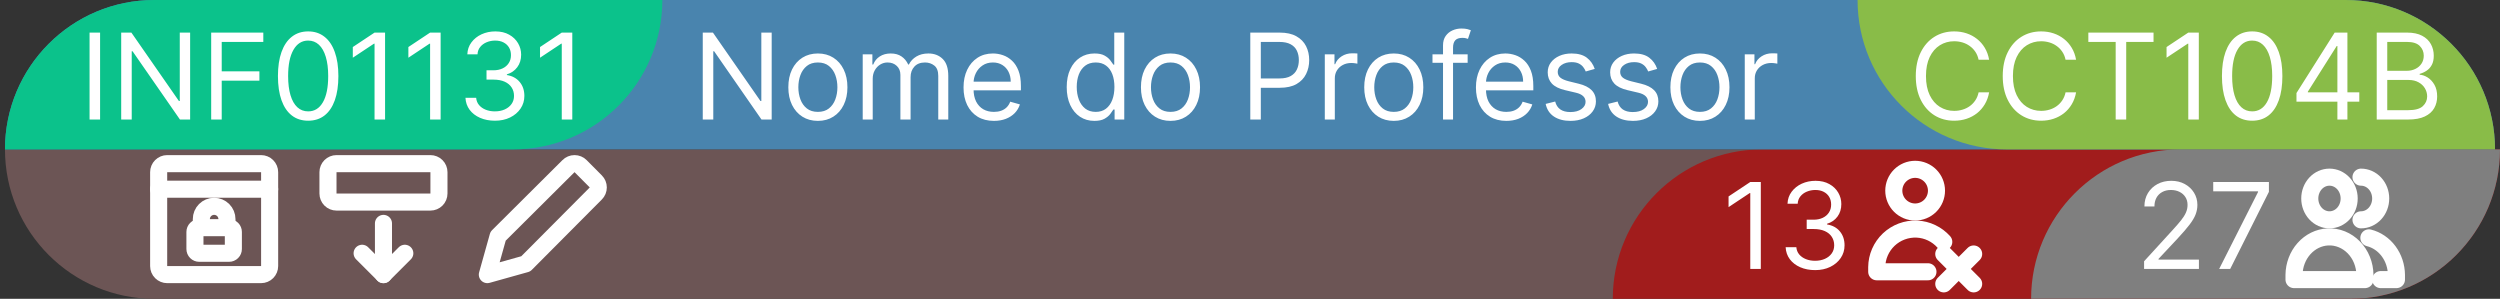 <svg width="251" height="30" viewBox="0 0 251 30" fill="none" xmlns="http://www.w3.org/2000/svg">
<rect x="0" y="0" width="251" height="30" fill="#333333" stroke="none"/>
<g id="Property 1=Smallest">
<g id="Bottom">
<path d="M0.5 15H250.5C250.5 23.284 243.784 30 235.5 30H15.5C7.216 30 0.5 23.284 0.5 15Z" fill="#6C5555"/>
<g id="Fita de conflitos">
<path d="M161.923 30C161.923 21.716 168.639 15 176.923 15H251C251 23.284 244.284 30 236 30H161.923Z" fill="#A11C1C"/>
<g id="Conflicts">
<path id="N&#195;&#186;mero de conflitos" d="M176.785 18.273V27H175.728V19.381H175.677L173.547 20.796V19.722L175.728 18.273H176.785ZM182.244 27.119C181.682 27.119 181.18 27.023 180.74 26.829C180.302 26.636 179.954 26.368 179.696 26.024C179.44 25.678 179.301 25.276 179.278 24.818H180.352C180.375 25.099 180.471 25.342 180.642 25.547C180.812 25.749 181.035 25.905 181.311 26.016C181.586 26.126 181.892 26.182 182.227 26.182C182.602 26.182 182.934 26.116 183.224 25.986C183.514 25.855 183.741 25.673 183.906 25.44C184.071 25.207 184.153 24.938 184.153 24.631C184.153 24.31 184.074 24.027 183.915 23.783C183.755 23.535 183.523 23.342 183.216 23.203C182.909 23.064 182.534 22.994 182.091 22.994H181.392V22.057H182.091C182.437 22.057 182.741 21.994 183.003 21.869C183.267 21.744 183.473 21.568 183.621 21.341C183.771 21.114 183.846 20.847 183.846 20.54C183.846 20.244 183.781 19.987 183.65 19.768C183.52 19.55 183.335 19.379 183.096 19.257C182.861 19.135 182.582 19.074 182.261 19.074C181.96 19.074 181.676 19.129 181.409 19.24C181.145 19.348 180.929 19.506 180.761 19.713C180.594 19.918 180.503 20.165 180.488 20.454H179.466C179.483 19.997 179.621 19.597 179.879 19.253C180.138 18.906 180.476 18.636 180.893 18.443C181.314 18.25 181.775 18.153 182.278 18.153C182.818 18.153 183.281 18.263 183.667 18.482C184.054 18.697 184.351 18.983 184.558 19.338C184.765 19.693 184.869 20.077 184.869 20.489C184.869 20.98 184.74 21.399 184.481 21.746C184.226 22.092 183.878 22.332 183.437 22.466V22.534C183.988 22.625 184.419 22.859 184.728 23.237C185.038 23.612 185.193 24.077 185.193 24.631C185.193 25.105 185.064 25.531 184.805 25.909C184.55 26.284 184.2 26.579 183.757 26.796C183.314 27.011 182.809 27.119 182.244 27.119Z" fill="white"/>
<g id="Student Conflicts">
<g id="user-remove-subtract--actions-remove-close-geometric-human-person-minus-single-up-user">
<path id="Vector" d="M192.28 21.286C192.849 21.286 193.394 21.06 193.795 20.658C194.197 20.256 194.423 19.711 194.423 19.143C194.423 18.575 194.197 18.029 193.795 17.628C193.394 17.226 192.849 17 192.28 17C191.712 17 191.167 17.226 190.765 17.628C190.363 18.029 190.137 18.575 190.137 19.143C190.137 19.711 190.363 20.256 190.765 20.658C191.167 21.06 191.712 21.286 192.28 21.286Z" stroke="white" stroke-width="1.714" stroke-linecap="round" stroke-linejoin="round"/>
<path id="Vector_2" d="M193.566 27.286H188.423V26.821C188.429 26.303 188.538 25.791 188.745 25.316C188.953 24.841 189.253 24.413 189.629 24.056C190.006 23.7 190.45 23.423 190.935 23.241C191.42 23.06 191.937 22.978 192.455 23C192.968 23.024 193.471 23.15 193.934 23.371C194.398 23.592 194.813 23.903 195.155 24.286" stroke="white" stroke-width="1.714" stroke-linecap="round" stroke-linejoin="round"/>
</g>
<g id="X">
<path id="Vector_3" d="M195.155 25.5L198.155 28.5" stroke="white" stroke-width="1.714" stroke-linecap="round" stroke-linejoin="round"/>
<path id="Vector_3_2" d="M198.155 25.5L195.155 28.5" stroke="white" stroke-width="1.714" stroke-linecap="round" stroke-linejoin="round"/>
</g>
</g>
</g>
<g id="Fita de inscritos">
<path d="M203.923 30C203.923 21.716 210.639 15 218.923 15H251C251 23.284 244.284 30 236 30H203.923Z" fill="#7F7F7F"/>
<path id="N&#195;&#186;mero de alunos inscritos" d="M215.266 27V26.233L218.147 23.079C218.485 22.71 218.763 22.389 218.982 22.116C219.201 21.841 219.363 21.582 219.468 21.341C219.576 21.097 219.63 20.841 219.63 20.574C219.63 20.267 219.556 20.001 219.408 19.777C219.263 19.553 219.064 19.379 218.811 19.257C218.559 19.135 218.274 19.074 217.959 19.074C217.624 19.074 217.331 19.143 217.081 19.283C216.834 19.419 216.642 19.611 216.506 19.858C216.372 20.105 216.306 20.395 216.306 20.727H215.3C215.3 20.216 215.418 19.767 215.654 19.381C215.89 18.994 216.211 18.693 216.617 18.477C217.026 18.261 217.485 18.153 217.993 18.153C218.505 18.153 218.958 18.261 219.353 18.477C219.747 18.693 220.057 18.984 220.282 19.351C220.506 19.717 220.618 20.125 220.618 20.574C220.618 20.895 220.56 21.209 220.444 21.516C220.33 21.82 220.131 22.159 219.847 22.534C219.566 22.906 219.175 23.361 218.675 23.898L216.715 25.994V26.062H220.772V27H215.266ZM222.804 27L226.708 19.278V19.21H222.208V18.273H227.799V19.261L223.912 27H222.804Z" fill="white"/>
<g id="Students">
<path id="Vector_4" d="M233.879 22.071C234.404 22.071 234.907 21.846 235.278 21.444C235.649 21.042 235.857 20.497 235.857 19.929C235.857 19.36 235.649 18.815 235.278 18.413C234.907 18.012 234.404 17.786 233.879 17.786C233.355 17.786 232.851 18.012 232.48 18.413C232.11 18.815 231.901 19.36 231.901 19.929C231.901 20.497 232.11 21.042 232.48 21.444C232.851 21.846 233.355 22.071 233.879 22.071Z" stroke="white" stroke-width="1.714" stroke-linecap="round" stroke-linejoin="round"/>
<path id="Vector_2_2" d="M230.319 28.071H237.44V27.607C237.435 27.089 237.333 26.577 237.142 26.102C236.951 25.627 236.673 25.198 236.326 24.842C235.979 24.485 235.569 24.208 235.121 24.027C234.673 23.845 234.196 23.763 233.718 23.786C232.808 23.832 231.949 24.254 231.317 24.965C230.685 25.675 230.328 26.62 230.319 27.607V28.071Z" stroke="white" stroke-width="1.714" stroke-linecap="round" stroke-linejoin="round"/>
<path id="Vector_3_3" d="M237.044 22.071C237.569 22.071 238.072 21.846 238.443 21.444C238.814 21.042 239.022 20.497 239.022 19.929C239.022 19.36 238.814 18.815 238.443 18.413C238.072 18.012 237.569 17.786 237.044 17.786" stroke="white" stroke-width="1.714" stroke-linecap="round" stroke-linejoin="round"/>
<path id="Vector_4_2" d="M239.022 28.071H240.604V27.607C240.596 26.739 240.318 25.9 239.816 25.224C239.314 24.548 238.616 24.074 237.835 23.88" stroke="white" stroke-width="1.714" stroke-linecap="round" stroke-linejoin="round"/>
</g>
</g>
</g>
<g id="Expand">
<g id="Expand Group">
<path id="Arrow base" d="M38.5 22.429V27.571" stroke="white" stroke-width="1.714" stroke-linecap="round" stroke-linejoin="round"/>
<path id="Arrow" d="M36.357 25.429L38.5 27.571L40.643 25.429" stroke="white" stroke-width="1.714" stroke-linecap="round" stroke-linejoin="round"/>
<path id="Base" d="M32.929 17.286V19.429C32.929 19.656 33.019 19.874 33.18 20.035C33.34 20.195 33.558 20.286 33.786 20.286H43.214C43.442 20.286 43.66 20.195 43.82 20.035C43.981 19.874 44.071 19.656 44.071 19.429V17.286C44.071 17.058 43.981 16.84 43.82 16.68C43.66 16.519 43.442 16.429 43.214 16.429H33.786C33.558 16.429 33.34 16.519 33.18 16.68C33.019 16.84 32.929 17.058 32.929 17.286Z" stroke="white" stroke-width="1.714" stroke-linecap="round" stroke-linejoin="round"/>
</g>
</g>
<g id="Class Lock Icon">
<g id="browser-lock--secure-password-window-browser-lock-security-login-encryption">
<path id="Vector 2567" d="M19.572 25V23.286C19.572 23.172 19.617 23.063 19.697 22.983C19.777 22.902 19.886 22.857 20 22.857H23C23.114 22.857 23.223 22.902 23.303 22.983C23.384 23.063 23.429 23.172 23.429 23.286V25C23.429 25.114 23.384 25.223 23.303 25.303C23.223 25.384 23.114 25.429 23 25.429H20C19.886 25.429 19.777 25.384 19.697 25.303C19.617 25.223 19.572 25.114 19.572 25Z" stroke="white" stroke-width="1.714" stroke-linejoin="round"/>
<path id="Vector 2568" d="M20.214 22.857V22C20.214 21.659 20.35 21.332 20.591 21.091C20.832 20.85 21.159 20.714 21.5 20.714C21.841 20.714 22.168 20.85 22.409 21.091C22.65 21.332 22.786 21.659 22.786 22V22.857" stroke="white" stroke-width="1.714" stroke-linecap="round" stroke-linejoin="round"/>
<path id="Vector_5" d="M15.929 18.995H27.071" stroke="white" stroke-width="1.714" stroke-linecap="round" stroke-linejoin="round"/>
<path id="Vector_2_3" d="M26.214 16.429H16.786C16.558 16.429 16.34 16.519 16.18 16.68C16.019 16.84 15.929 17.058 15.929 17.286V26.714C15.929 26.942 16.019 27.16 16.18 27.32C16.34 27.481 16.558 27.571 16.786 27.571H26.214C26.442 27.571 26.66 27.481 26.82 27.32C26.981 27.16 27.071 26.942 27.071 26.714V17.286C27.071 17.058 26.981 16.84 26.82 16.68C26.66 16.519 26.442 16.429 26.214 16.429Z" stroke="white" stroke-width="1.714" stroke-linecap="round" stroke-linejoin="round"/>
</g>
</g>
<g id="Pencil">
<g id="pencil--change-edit-modify-pencil-write-writing">
<path id="Vector_6" d="M52.786 26.491L48.929 27.571L50.009 23.714L57.071 16.686C57.151 16.604 57.247 16.539 57.352 16.495C57.457 16.451 57.57 16.428 57.684 16.428C57.798 16.428 57.911 16.451 58.017 16.495C58.122 16.539 58.217 16.604 58.297 16.686L59.814 18.211C59.895 18.291 59.958 18.386 60.002 18.49C60.045 18.595 60.068 18.707 60.068 18.82C60.068 18.933 60.045 19.045 60.002 19.149C59.958 19.254 59.895 19.349 59.814 19.428L52.786 26.491Z" stroke="white" stroke-width="1.714" stroke-linecap="round" stroke-linejoin="round"/>
</g>
</g>
</g>
<g id="Top">
<g clip-path="url(#clip0_74_2658)">
<path d="M0.5 15C0.5 6.716 7.216 0 15.5 0H235.5C243.784 0 250.5 6.716 250.5 15H0.5Z" fill="#4984AE"/>
<g id="Classcode">
<path d="M0.5 15C0.5 6.716 7.216 0 15.5 0H66.5C66.5 8.284 59.784 15 51.5 15H0.5Z" fill="#0BC28B"/>
<path id="C&#195;&#179;digo Disciplina" d="M10.049 3.273V12H8.992V3.273H10.049ZM19.089 3.273V12H18.066L13.31 5.148H13.225V12H12.168V3.273H13.191L17.964 10.142H18.049V3.273H19.089ZM21.203 12V3.273H26.436V4.21H22.26V7.159H26.044V8.097H22.26V12H21.203ZM30.939 12.119C30.297 12.119 29.75 11.945 29.299 11.595C28.847 11.243 28.502 10.733 28.263 10.065C28.025 9.395 27.905 8.585 27.905 7.636C27.905 6.693 28.025 5.888 28.263 5.22C28.505 4.55 28.851 4.038 29.303 3.686C29.758 3.331 30.303 3.153 30.939 3.153C31.576 3.153 32.12 3.331 32.572 3.686C33.026 4.038 33.373 4.55 33.611 5.22C33.853 5.888 33.974 6.693 33.974 7.636C33.974 8.585 33.854 9.395 33.616 10.065C33.377 10.733 33.032 11.243 32.58 11.595C32.128 11.945 31.581 12.119 30.939 12.119ZM30.939 11.182C31.576 11.182 32.07 10.875 32.422 10.261C32.775 9.648 32.951 8.773 32.951 7.636C32.951 6.881 32.87 6.237 32.708 5.706C32.549 5.175 32.319 4.77 32.018 4.491C31.719 4.213 31.36 4.074 30.939 4.074C30.309 4.074 29.816 4.385 29.461 5.007C29.106 5.626 28.928 6.503 28.928 7.636C28.928 8.392 29.008 9.034 29.167 9.562C29.326 10.091 29.555 10.493 29.853 10.768C30.154 11.044 30.516 11.182 30.939 11.182ZM38.661 3.273V12H37.604V4.381H37.553L35.422 5.795V4.722L37.604 3.273H38.661ZM44.239 3.273V12H43.182V4.381H43.131L41.001 5.795V4.722L43.182 3.273H44.239ZM49.698 12.119C49.136 12.119 48.634 12.023 48.194 11.829C47.756 11.636 47.408 11.368 47.15 11.024C46.894 10.678 46.755 10.276 46.732 9.818H47.806C47.829 10.099 47.925 10.342 48.096 10.547C48.266 10.749 48.489 10.905 48.765 11.016C49.04 11.126 49.346 11.182 49.681 11.182C50.056 11.182 50.388 11.117 50.678 10.986C50.968 10.855 51.195 10.673 51.36 10.44C51.525 10.207 51.607 9.938 51.607 9.631C51.607 9.31 51.528 9.027 51.368 8.783C51.209 8.536 50.976 8.342 50.67 8.203C50.363 8.064 49.988 7.994 49.545 7.994H48.846V7.057H49.545C49.891 7.057 50.195 6.994 50.456 6.869C50.721 6.744 50.927 6.568 51.074 6.341C51.225 6.114 51.3 5.847 51.3 5.54C51.3 5.244 51.235 4.987 51.104 4.768C50.974 4.55 50.789 4.379 50.55 4.257C50.315 4.135 50.036 4.074 49.715 4.074C49.414 4.074 49.13 4.129 48.863 4.24C48.599 4.348 48.383 4.506 48.215 4.713C48.047 4.918 47.956 5.165 47.942 5.455H46.92C46.937 4.997 47.074 4.597 47.333 4.253C47.591 3.906 47.929 3.636 48.347 3.443C48.768 3.25 49.229 3.153 49.732 3.153C50.272 3.153 50.735 3.263 51.121 3.482C51.508 3.697 51.804 3.983 52.012 4.338C52.219 4.693 52.323 5.077 52.323 5.489C52.323 5.98 52.194 6.399 51.935 6.746C51.679 7.092 51.331 7.332 50.891 7.466V7.534C51.442 7.625 51.873 7.859 52.182 8.237C52.492 8.612 52.647 9.077 52.647 9.631C52.647 10.105 52.518 10.531 52.259 10.909C52.003 11.284 51.654 11.579 51.211 11.796C50.768 12.011 50.263 12.119 49.698 12.119ZM57.458 3.273V12H56.401V4.381H56.35L54.219 5.795V4.722L56.401 3.273H57.458Z" fill="white"/>
</g>
<path id="Nome do Professor" d="M77.477 3.273V12H76.454L71.699 5.148H71.614V12H70.557V3.273H71.579L76.352 10.142H76.438V3.273H77.477ZM82.115 12.136C81.524 12.136 81.005 11.996 80.559 11.714C80.116 11.433 79.769 11.04 79.519 10.534C79.272 10.028 79.149 9.438 79.149 8.761C79.149 8.08 79.272 7.484 79.519 6.976C79.769 6.467 80.116 6.072 80.559 5.791C81.005 5.51 81.524 5.369 82.115 5.369C82.706 5.369 83.223 5.51 83.666 5.791C84.112 6.072 84.459 6.467 84.706 6.976C84.956 7.484 85.081 8.08 85.081 8.761C85.081 9.438 84.956 10.028 84.706 10.534C84.459 11.04 84.112 11.433 83.666 11.714C83.223 11.996 82.706 12.136 82.115 12.136ZM82.115 11.233C82.564 11.233 82.933 11.118 83.223 10.888C83.512 10.658 83.727 10.355 83.866 9.98C84.005 9.605 84.075 9.199 84.075 8.761C84.075 8.324 84.005 7.916 83.866 7.538C83.727 7.161 83.512 6.855 83.223 6.622C82.933 6.389 82.564 6.273 82.115 6.273C81.666 6.273 81.296 6.389 81.007 6.622C80.717 6.855 80.502 7.161 80.363 7.538C80.224 7.916 80.154 8.324 80.154 8.761C80.154 9.199 80.224 9.605 80.363 9.98C80.502 10.355 80.717 10.658 81.007 10.888C81.296 11.118 81.666 11.233 82.115 11.233ZM86.616 12V5.455H87.587V6.477H87.673C87.809 6.128 88.029 5.857 88.333 5.663C88.637 5.467 89.002 5.369 89.428 5.369C89.86 5.369 90.219 5.467 90.506 5.663C90.796 5.857 91.022 6.128 91.184 6.477H91.252C91.42 6.139 91.671 5.871 92.006 5.672C92.342 5.47 92.744 5.369 93.212 5.369C93.798 5.369 94.276 5.553 94.648 5.919C95.021 6.283 95.207 6.849 95.207 7.619V12H94.201V7.619C94.201 7.136 94.069 6.791 93.805 6.584C93.54 6.376 93.229 6.273 92.871 6.273C92.411 6.273 92.055 6.412 91.802 6.69C91.549 6.966 91.423 7.315 91.423 7.739V12H90.4V7.517C90.4 7.145 90.279 6.845 90.038 6.618C89.796 6.388 89.485 6.273 89.104 6.273C88.843 6.273 88.599 6.342 88.371 6.482C88.147 6.621 87.965 6.814 87.826 7.061C87.69 7.305 87.621 7.588 87.621 7.909V12H86.616ZM99.79 12.136C99.159 12.136 98.615 11.997 98.158 11.719C97.703 11.438 97.352 11.046 97.105 10.543C96.861 10.037 96.739 9.449 96.739 8.778C96.739 8.108 96.861 7.517 97.105 7.006C97.352 6.491 97.696 6.091 98.136 5.804C98.579 5.514 99.097 5.369 99.688 5.369C100.028 5.369 100.365 5.426 100.697 5.54C101.03 5.653 101.332 5.838 101.605 6.094C101.878 6.347 102.095 6.682 102.257 7.099C102.419 7.517 102.5 8.031 102.5 8.642V9.068H97.454V8.199H101.477C101.477 7.83 101.403 7.5 101.256 7.21C101.111 6.92 100.903 6.692 100.634 6.524C100.366 6.357 100.051 6.273 99.688 6.273C99.287 6.273 98.94 6.372 98.648 6.571C98.358 6.767 98.135 7.023 97.979 7.338C97.822 7.653 97.744 7.991 97.744 8.352V8.932C97.744 9.426 97.829 9.845 98 10.189C98.173 10.53 98.413 10.79 98.72 10.969C99.027 11.145 99.383 11.233 99.79 11.233C100.054 11.233 100.293 11.196 100.506 11.122C100.722 11.046 100.908 10.932 101.064 10.781C101.22 10.628 101.341 10.438 101.426 10.21L102.398 10.483C102.295 10.812 102.124 11.102 101.882 11.352C101.641 11.599 101.342 11.793 100.987 11.932C100.632 12.068 100.233 12.136 99.79 12.136ZM109.876 12.136C109.331 12.136 108.849 11.999 108.432 11.723C108.014 11.445 107.688 11.053 107.452 10.547C107.216 10.038 107.098 9.438 107.098 8.744C107.098 8.057 107.216 7.46 107.452 6.955C107.688 6.449 108.016 6.058 108.436 5.783C108.857 5.507 109.342 5.369 109.893 5.369C110.32 5.369 110.656 5.44 110.903 5.582C111.153 5.722 111.344 5.881 111.474 6.06C111.608 6.236 111.712 6.381 111.786 6.494H111.871V3.273H112.876V12H111.905V10.994H111.786C111.712 11.114 111.607 11.264 111.47 11.446C111.334 11.625 111.139 11.786 110.886 11.928C110.634 12.067 110.297 12.136 109.876 12.136ZM110.013 11.233C110.416 11.233 110.757 11.128 111.036 10.918C111.314 10.704 111.526 10.411 111.67 10.036C111.815 9.658 111.888 9.222 111.888 8.727C111.888 8.239 111.817 7.811 111.675 7.445C111.533 7.075 111.322 6.788 111.044 6.584C110.766 6.376 110.422 6.273 110.013 6.273C109.587 6.273 109.232 6.382 108.947 6.601C108.666 6.817 108.455 7.111 108.312 7.483C108.173 7.852 108.104 8.267 108.104 8.727C108.104 9.193 108.175 9.616 108.317 9.997C108.462 10.375 108.675 10.676 108.956 10.901C109.24 11.122 109.592 11.233 110.013 11.233ZM117.517 12.136C116.926 12.136 116.408 11.996 115.962 11.714C115.518 11.433 115.172 11.04 114.922 10.534C114.675 10.028 114.551 9.438 114.551 8.761C114.551 8.08 114.675 7.484 114.922 6.976C115.172 6.467 115.518 6.072 115.962 5.791C116.408 5.51 116.926 5.369 117.517 5.369C118.108 5.369 118.625 5.51 119.068 5.791C119.514 6.072 119.861 6.467 120.108 6.976C120.358 7.484 120.483 8.08 120.483 8.761C120.483 9.438 120.358 10.028 120.108 10.534C119.861 11.04 119.514 11.433 119.068 11.714C118.625 11.996 118.108 12.136 117.517 12.136ZM117.517 11.233C117.966 11.233 118.335 11.118 118.625 10.888C118.915 10.658 119.129 10.355 119.268 9.98C119.408 9.605 119.477 9.199 119.477 8.761C119.477 8.324 119.408 7.916 119.268 7.538C119.129 7.161 118.915 6.855 118.625 6.622C118.335 6.389 117.966 6.273 117.517 6.273C117.068 6.273 116.699 6.389 116.409 6.622C116.119 6.855 115.905 7.161 115.766 7.538C115.626 7.916 115.557 8.324 115.557 8.761C115.557 9.199 115.626 9.605 115.766 9.98C115.905 10.355 116.119 10.658 116.409 10.888C116.699 11.118 117.068 11.233 117.517 11.233ZM125.529 12V3.273H128.478C129.163 3.273 129.723 3.396 130.157 3.643C130.595 3.888 130.919 4.219 131.129 4.636C131.339 5.054 131.444 5.52 131.444 6.034C131.444 6.548 131.339 7.016 131.129 7.436C130.922 7.857 130.6 8.192 130.166 8.442C129.731 8.689 129.174 8.812 128.495 8.812H126.382V7.875H128.461C128.93 7.875 129.306 7.794 129.591 7.632C129.875 7.47 130.081 7.251 130.208 6.976C130.339 6.697 130.404 6.384 130.404 6.034C130.404 5.685 130.339 5.372 130.208 5.097C130.081 4.821 129.873 4.605 129.586 4.449C129.299 4.29 128.919 4.21 128.444 4.21H126.586V12H125.529ZM133.01 12V5.455H133.982V6.443H134.05C134.169 6.119 134.385 5.857 134.698 5.655C135.01 5.453 135.363 5.352 135.755 5.352C135.828 5.352 135.921 5.354 136.032 5.357C136.142 5.359 136.226 5.364 136.283 5.369V6.392C136.249 6.384 136.171 6.371 136.049 6.354C135.929 6.334 135.803 6.324 135.669 6.324C135.351 6.324 135.067 6.391 134.817 6.524C134.57 6.655 134.374 6.837 134.229 7.07C134.087 7.3 134.016 7.562 134.016 7.858V12H133.01ZM139.935 12.136C139.344 12.136 138.826 11.996 138.38 11.714C137.936 11.433 137.59 11.04 137.34 10.534C137.093 10.028 136.969 9.438 136.969 8.761C136.969 8.08 137.093 7.484 137.34 6.976C137.59 6.467 137.936 6.072 138.38 5.791C138.826 5.51 139.344 5.369 139.935 5.369C140.526 5.369 141.043 5.51 141.486 5.791C141.932 6.072 142.279 6.467 142.526 6.976C142.776 7.484 142.901 8.08 142.901 8.761C142.901 9.438 142.776 10.028 142.526 10.534C142.279 11.04 141.932 11.433 141.486 11.714C141.043 11.996 140.526 12.136 139.935 12.136ZM139.935 11.233C140.384 11.233 140.753 11.118 141.043 10.888C141.333 10.658 141.547 10.355 141.686 9.98C141.826 9.605 141.895 9.199 141.895 8.761C141.895 8.324 141.826 7.916 141.686 7.538C141.547 7.161 141.333 6.855 141.043 6.622C140.753 6.389 140.384 6.273 139.935 6.273C139.486 6.273 139.117 6.389 138.827 6.622C138.537 6.855 138.323 7.161 138.184 7.538C138.044 7.916 137.975 8.324 137.975 8.761C137.975 9.199 138.044 9.605 138.184 9.98C138.323 10.355 138.537 10.658 138.827 10.888C139.117 11.118 139.486 11.233 139.935 11.233ZM147.351 5.455V6.307H143.822V5.455H147.351ZM144.879 12V4.551C144.879 4.176 144.967 3.864 145.143 3.614C145.32 3.364 145.548 3.176 145.83 3.051C146.111 2.926 146.408 2.864 146.72 2.864C146.967 2.864 147.169 2.884 147.325 2.923C147.482 2.963 147.598 3 147.675 3.034L147.385 3.903C147.334 3.886 147.263 3.865 147.172 3.839C147.084 3.814 146.967 3.801 146.822 3.801C146.49 3.801 146.25 3.885 146.102 4.053C145.957 4.22 145.885 4.466 145.885 4.79V12H144.879ZM151.235 12.136C150.604 12.136 150.06 11.997 149.603 11.719C149.148 11.438 148.798 11.046 148.55 10.543C148.306 10.037 148.184 9.449 148.184 8.778C148.184 8.108 148.306 7.517 148.55 7.006C148.798 6.491 149.141 6.091 149.582 5.804C150.025 5.514 150.542 5.369 151.133 5.369C151.474 5.369 151.81 5.426 152.143 5.54C152.475 5.653 152.778 5.838 153.05 6.094C153.323 6.347 153.54 6.682 153.702 7.099C153.864 7.517 153.945 8.031 153.945 8.642V9.068H148.9V8.199H152.923C152.923 7.83 152.849 7.5 152.701 7.21C152.556 6.92 152.349 6.692 152.079 6.524C151.812 6.357 151.496 6.273 151.133 6.273C150.732 6.273 150.386 6.372 150.093 6.571C149.803 6.767 149.58 7.023 149.424 7.338C149.268 7.653 149.19 7.991 149.19 8.352V8.932C149.19 9.426 149.275 9.845 149.445 10.189C149.619 10.53 149.859 10.79 150.165 10.969C150.472 11.145 150.829 11.233 151.235 11.233C151.499 11.233 151.738 11.196 151.951 11.122C152.167 11.046 152.353 10.932 152.509 10.781C152.665 10.628 152.786 10.438 152.871 10.21L153.843 10.483C153.741 10.812 153.569 11.102 153.327 11.352C153.086 11.599 152.788 11.793 152.433 11.932C152.077 12.068 151.678 12.136 151.235 12.136ZM160.112 6.92L159.208 7.176C159.151 7.026 159.067 6.879 158.957 6.737C158.849 6.592 158.701 6.473 158.513 6.379C158.326 6.286 158.086 6.239 157.793 6.239C157.393 6.239 157.059 6.331 156.792 6.516C156.528 6.697 156.396 6.929 156.396 7.21C156.396 7.46 156.487 7.658 156.668 7.803C156.85 7.947 157.134 8.068 157.521 8.165L158.492 8.403C159.077 8.545 159.513 8.763 159.8 9.055C160.087 9.345 160.231 9.719 160.231 10.176C160.231 10.551 160.123 10.886 159.907 11.182C159.694 11.477 159.396 11.71 159.012 11.881C158.629 12.051 158.183 12.136 157.674 12.136C157.006 12.136 156.454 11.992 156.016 11.702C155.579 11.412 155.302 10.989 155.185 10.432L156.14 10.193C156.231 10.546 156.403 10.81 156.656 10.986C156.911 11.162 157.245 11.25 157.657 11.25C158.126 11.25 158.498 11.151 158.773 10.952C159.052 10.75 159.191 10.508 159.191 10.227C159.191 10 159.112 9.81 158.952 9.656C158.793 9.5 158.549 9.384 158.219 9.307L157.129 9.051C156.529 8.909 156.089 8.689 155.808 8.391C155.529 8.089 155.39 7.713 155.39 7.261C155.39 6.892 155.494 6.565 155.701 6.281C155.911 5.997 156.197 5.774 156.558 5.612C156.921 5.45 157.333 5.369 157.793 5.369C158.441 5.369 158.95 5.511 159.319 5.795C159.691 6.08 159.955 6.455 160.112 6.92ZM166.381 6.92L165.478 7.176C165.421 7.026 165.337 6.879 165.226 6.737C165.118 6.592 164.971 6.473 164.783 6.379C164.596 6.286 164.355 6.239 164.063 6.239C163.662 6.239 163.328 6.331 163.061 6.516C162.797 6.697 162.665 6.929 162.665 7.21C162.665 7.46 162.756 7.658 162.938 7.803C163.12 7.947 163.404 8.068 163.79 8.165L164.762 8.403C165.347 8.545 165.783 8.763 166.07 9.055C166.357 9.345 166.5 9.719 166.5 10.176C166.5 10.551 166.392 10.886 166.176 11.182C165.963 11.477 165.665 11.71 165.282 11.881C164.898 12.051 164.452 12.136 163.944 12.136C163.276 12.136 162.723 11.992 162.286 11.702C161.848 11.412 161.571 10.989 161.455 10.432L162.409 10.193C162.5 10.546 162.672 10.81 162.925 10.986C163.181 11.162 163.515 11.25 163.926 11.25C164.395 11.25 164.767 11.151 165.043 10.952C165.321 10.75 165.461 10.508 165.461 10.227C165.461 10 165.381 9.81 165.222 9.656C165.063 9.5 164.819 9.384 164.489 9.307L163.398 9.051C162.799 8.909 162.358 8.689 162.077 8.391C161.799 8.089 161.659 7.713 161.659 7.261C161.659 6.892 161.763 6.565 161.971 6.281C162.181 5.997 162.466 5.774 162.827 5.612C163.191 5.45 163.603 5.369 164.063 5.369C164.711 5.369 165.219 5.511 165.588 5.795C165.961 6.08 166.225 6.455 166.381 6.92ZM170.673 12.136C170.082 12.136 169.564 11.996 169.118 11.714C168.675 11.433 168.328 11.04 168.078 10.534C167.831 10.028 167.707 9.438 167.707 8.761C167.707 8.08 167.831 7.484 168.078 6.976C168.328 6.467 168.675 6.072 169.118 5.791C169.564 5.51 170.082 5.369 170.673 5.369C171.264 5.369 171.781 5.51 172.224 5.791C172.67 6.072 173.017 6.467 173.264 6.976C173.514 7.484 173.639 8.08 173.639 8.761C173.639 9.438 173.514 10.028 173.264 10.534C173.017 11.04 172.67 11.433 172.224 11.714C171.781 11.996 171.264 12.136 170.673 12.136ZM170.673 11.233C171.122 11.233 171.491 11.118 171.781 10.888C172.071 10.658 172.286 10.355 172.425 9.98C172.564 9.605 172.634 9.199 172.634 8.761C172.634 8.324 172.564 7.916 172.425 7.538C172.286 7.161 172.071 6.855 171.781 6.622C171.491 6.389 171.122 6.273 170.673 6.273C170.224 6.273 169.855 6.389 169.565 6.622C169.276 6.855 169.061 7.161 168.922 7.538C168.783 7.916 168.713 8.324 168.713 8.761C168.713 9.199 168.783 9.605 168.922 9.98C169.061 10.355 169.276 10.658 169.565 10.888C169.855 11.118 170.224 11.233 170.673 11.233ZM175.174 12V5.455H176.146V6.443H176.214C176.333 6.119 176.549 5.857 176.862 5.655C177.174 5.453 177.527 5.352 177.919 5.352C177.993 5.352 178.085 5.354 178.196 5.357C178.306 5.359 178.39 5.364 178.447 5.369V6.392C178.413 6.384 178.335 6.371 178.213 6.354C178.093 6.334 177.967 6.324 177.833 6.324C177.515 6.324 177.231 6.391 176.981 6.524C176.734 6.655 176.538 6.837 176.393 7.07C176.251 7.3 176.18 7.562 176.18 7.858V12H175.174Z" fill="white"/>
<g id="Classroom code">
<path d="M250.5 15C250.5 6.716 243.784 0 235.5 0H186.5C186.5 8.284 193.216 15 201.5 15H250.5Z" fill="#89BC48"/>
<path id="C&#195;&#179;digo Disciplina_2" d="M199.708 6H198.652C198.589 5.696 198.48 5.429 198.324 5.199C198.17 4.969 197.983 4.776 197.761 4.619C197.542 4.46 197.299 4.341 197.032 4.261C196.765 4.182 196.487 4.142 196.197 4.142C195.669 4.142 195.19 4.276 194.761 4.543C194.335 4.81 193.995 5.203 193.743 5.723C193.493 6.243 193.368 6.881 193.368 7.636C193.368 8.392 193.493 9.03 193.743 9.55C193.995 10.07 194.335 10.463 194.761 10.73C195.19 10.997 195.669 11.131 196.197 11.131C196.487 11.131 196.765 11.091 197.032 11.011C197.299 10.932 197.542 10.814 197.761 10.658C197.983 10.499 198.17 10.304 198.324 10.074C198.48 9.841 198.589 9.574 198.652 9.273H199.708C199.629 9.719 199.484 10.118 199.274 10.47C199.064 10.822 198.802 11.122 198.49 11.369C198.177 11.614 197.826 11.8 197.437 11.928C197.051 12.055 196.637 12.119 196.197 12.119C195.453 12.119 194.791 11.938 194.211 11.574C193.632 11.21 193.176 10.693 192.843 10.023C192.511 9.352 192.345 8.557 192.345 7.636C192.345 6.716 192.511 5.92 192.843 5.25C193.176 4.58 193.632 4.062 194.211 3.699C194.791 3.335 195.453 3.153 196.197 3.153C196.637 3.153 197.051 3.217 197.437 3.345C197.826 3.473 198.177 3.661 198.49 3.908C198.802 4.152 199.064 4.45 199.274 4.803C199.484 5.152 199.629 5.551 199.708 6ZM208.439 6H207.382C207.32 5.696 207.21 5.429 207.054 5.199C206.901 4.969 206.713 4.776 206.491 4.619C206.273 4.46 206.03 4.341 205.763 4.261C205.496 4.182 205.217 4.142 204.928 4.142C204.399 4.142 203.92 4.276 203.491 4.543C203.065 4.81 202.726 5.203 202.473 5.723C202.223 6.243 202.098 6.881 202.098 7.636C202.098 8.392 202.223 9.03 202.473 9.55C202.726 10.07 203.065 10.463 203.491 10.73C203.92 10.997 204.399 11.131 204.928 11.131C205.217 11.131 205.496 11.091 205.763 11.011C206.03 10.932 206.273 10.814 206.491 10.658C206.713 10.499 206.901 10.304 207.054 10.074C207.21 9.841 207.32 9.574 207.382 9.273H208.439C208.359 9.719 208.214 10.118 208.004 10.47C207.794 10.822 207.533 11.122 207.22 11.369C206.908 11.614 206.557 11.8 206.168 11.928C205.781 12.055 205.368 12.119 204.928 12.119C204.183 12.119 203.521 11.938 202.942 11.574C202.362 11.21 201.906 10.693 201.574 10.023C201.241 9.352 201.075 8.557 201.075 7.636C201.075 6.716 201.241 5.92 201.574 5.25C201.906 4.58 202.362 4.062 202.942 3.699C203.521 3.335 204.183 3.153 204.928 3.153C205.368 3.153 205.781 3.217 206.168 3.345C206.557 3.473 206.908 3.661 207.22 3.908C207.533 4.152 207.794 4.45 208.004 4.803C208.214 5.152 208.359 5.551 208.439 6ZM209.669 4.21V3.273H216.215V4.21H213.471V12H212.414V4.21H209.669ZM220.761 3.273V12H219.704V4.381H219.653L217.522 5.795V4.722L219.704 3.273H220.761ZM226.117 12.119C225.475 12.119 224.928 11.945 224.477 11.595C224.025 11.243 223.68 10.733 223.441 10.065C223.202 9.395 223.083 8.585 223.083 7.636C223.083 6.693 223.202 5.888 223.441 5.22C223.683 4.55 224.029 4.038 224.481 3.686C224.935 3.331 225.481 3.153 226.117 3.153C226.754 3.153 227.298 3.331 227.749 3.686C228.204 4.038 228.55 4.55 228.789 5.22C229.031 5.888 229.151 6.693 229.151 7.636C229.151 8.585 229.032 9.395 228.793 10.065C228.555 10.733 228.21 11.243 227.758 11.595C227.306 11.945 226.759 12.119 226.117 12.119ZM226.117 11.182C226.754 11.182 227.248 10.875 227.6 10.261C227.952 9.648 228.129 8.773 228.129 7.636C228.129 6.881 228.048 6.237 227.886 5.706C227.727 5.175 227.496 4.77 227.195 4.491C226.897 4.213 226.538 4.074 226.117 4.074C225.487 4.074 224.994 4.385 224.638 5.007C224.283 5.626 224.106 6.503 224.106 7.636C224.106 8.392 224.185 9.034 224.344 9.562C224.504 10.091 224.732 10.493 225.031 10.768C225.332 11.044 225.694 11.182 226.117 11.182ZM230.566 10.21V9.341L234.401 3.273H235.032V4.619H234.606L231.708 9.205V9.273H236.873V10.21H230.566ZM234.674 12V9.946V9.541V3.273H235.68V12H234.674ZM238.623 12V3.273H241.674C242.282 3.273 242.784 3.378 243.179 3.588C243.574 3.795 243.868 4.075 244.061 4.428C244.254 4.777 244.35 5.165 244.35 5.591C244.35 5.966 244.284 6.276 244.15 6.52C244.02 6.764 243.846 6.957 243.63 7.099C243.417 7.241 243.186 7.347 242.936 7.415V7.5C243.203 7.517 243.471 7.611 243.741 7.781C244.011 7.952 244.237 8.196 244.419 8.514C244.6 8.832 244.691 9.222 244.691 9.682C244.691 10.119 244.592 10.513 244.393 10.862C244.194 11.212 243.88 11.489 243.451 11.693C243.022 11.898 242.464 12 241.777 12H238.623ZM239.68 11.062H241.777C242.467 11.062 242.957 10.929 243.247 10.662C243.539 10.392 243.686 10.065 243.686 9.682C243.686 9.386 243.61 9.114 243.46 8.864C243.309 8.611 243.095 8.409 242.816 8.259C242.538 8.105 242.208 8.028 241.828 8.028H239.68V11.062ZM239.68 7.108H241.64C241.958 7.108 242.245 7.045 242.501 6.92C242.76 6.795 242.964 6.619 243.115 6.392C243.268 6.165 243.345 5.898 243.345 5.591C243.345 5.207 243.211 4.882 242.944 4.615C242.677 4.345 242.254 4.21 241.674 4.21H239.68V7.108Z" fill="white"/>
</g>
</g>
</g>
</g>
<defs>
<clipPath id="clip0_74_2658">
<path d="M0.5 15C0.5 6.716 7.216 0 15.5 0H235.5C243.784 0 250.5 6.716 250.5 15H0.5Z" fill="white"/>
</clipPath>
</defs>
</svg>
